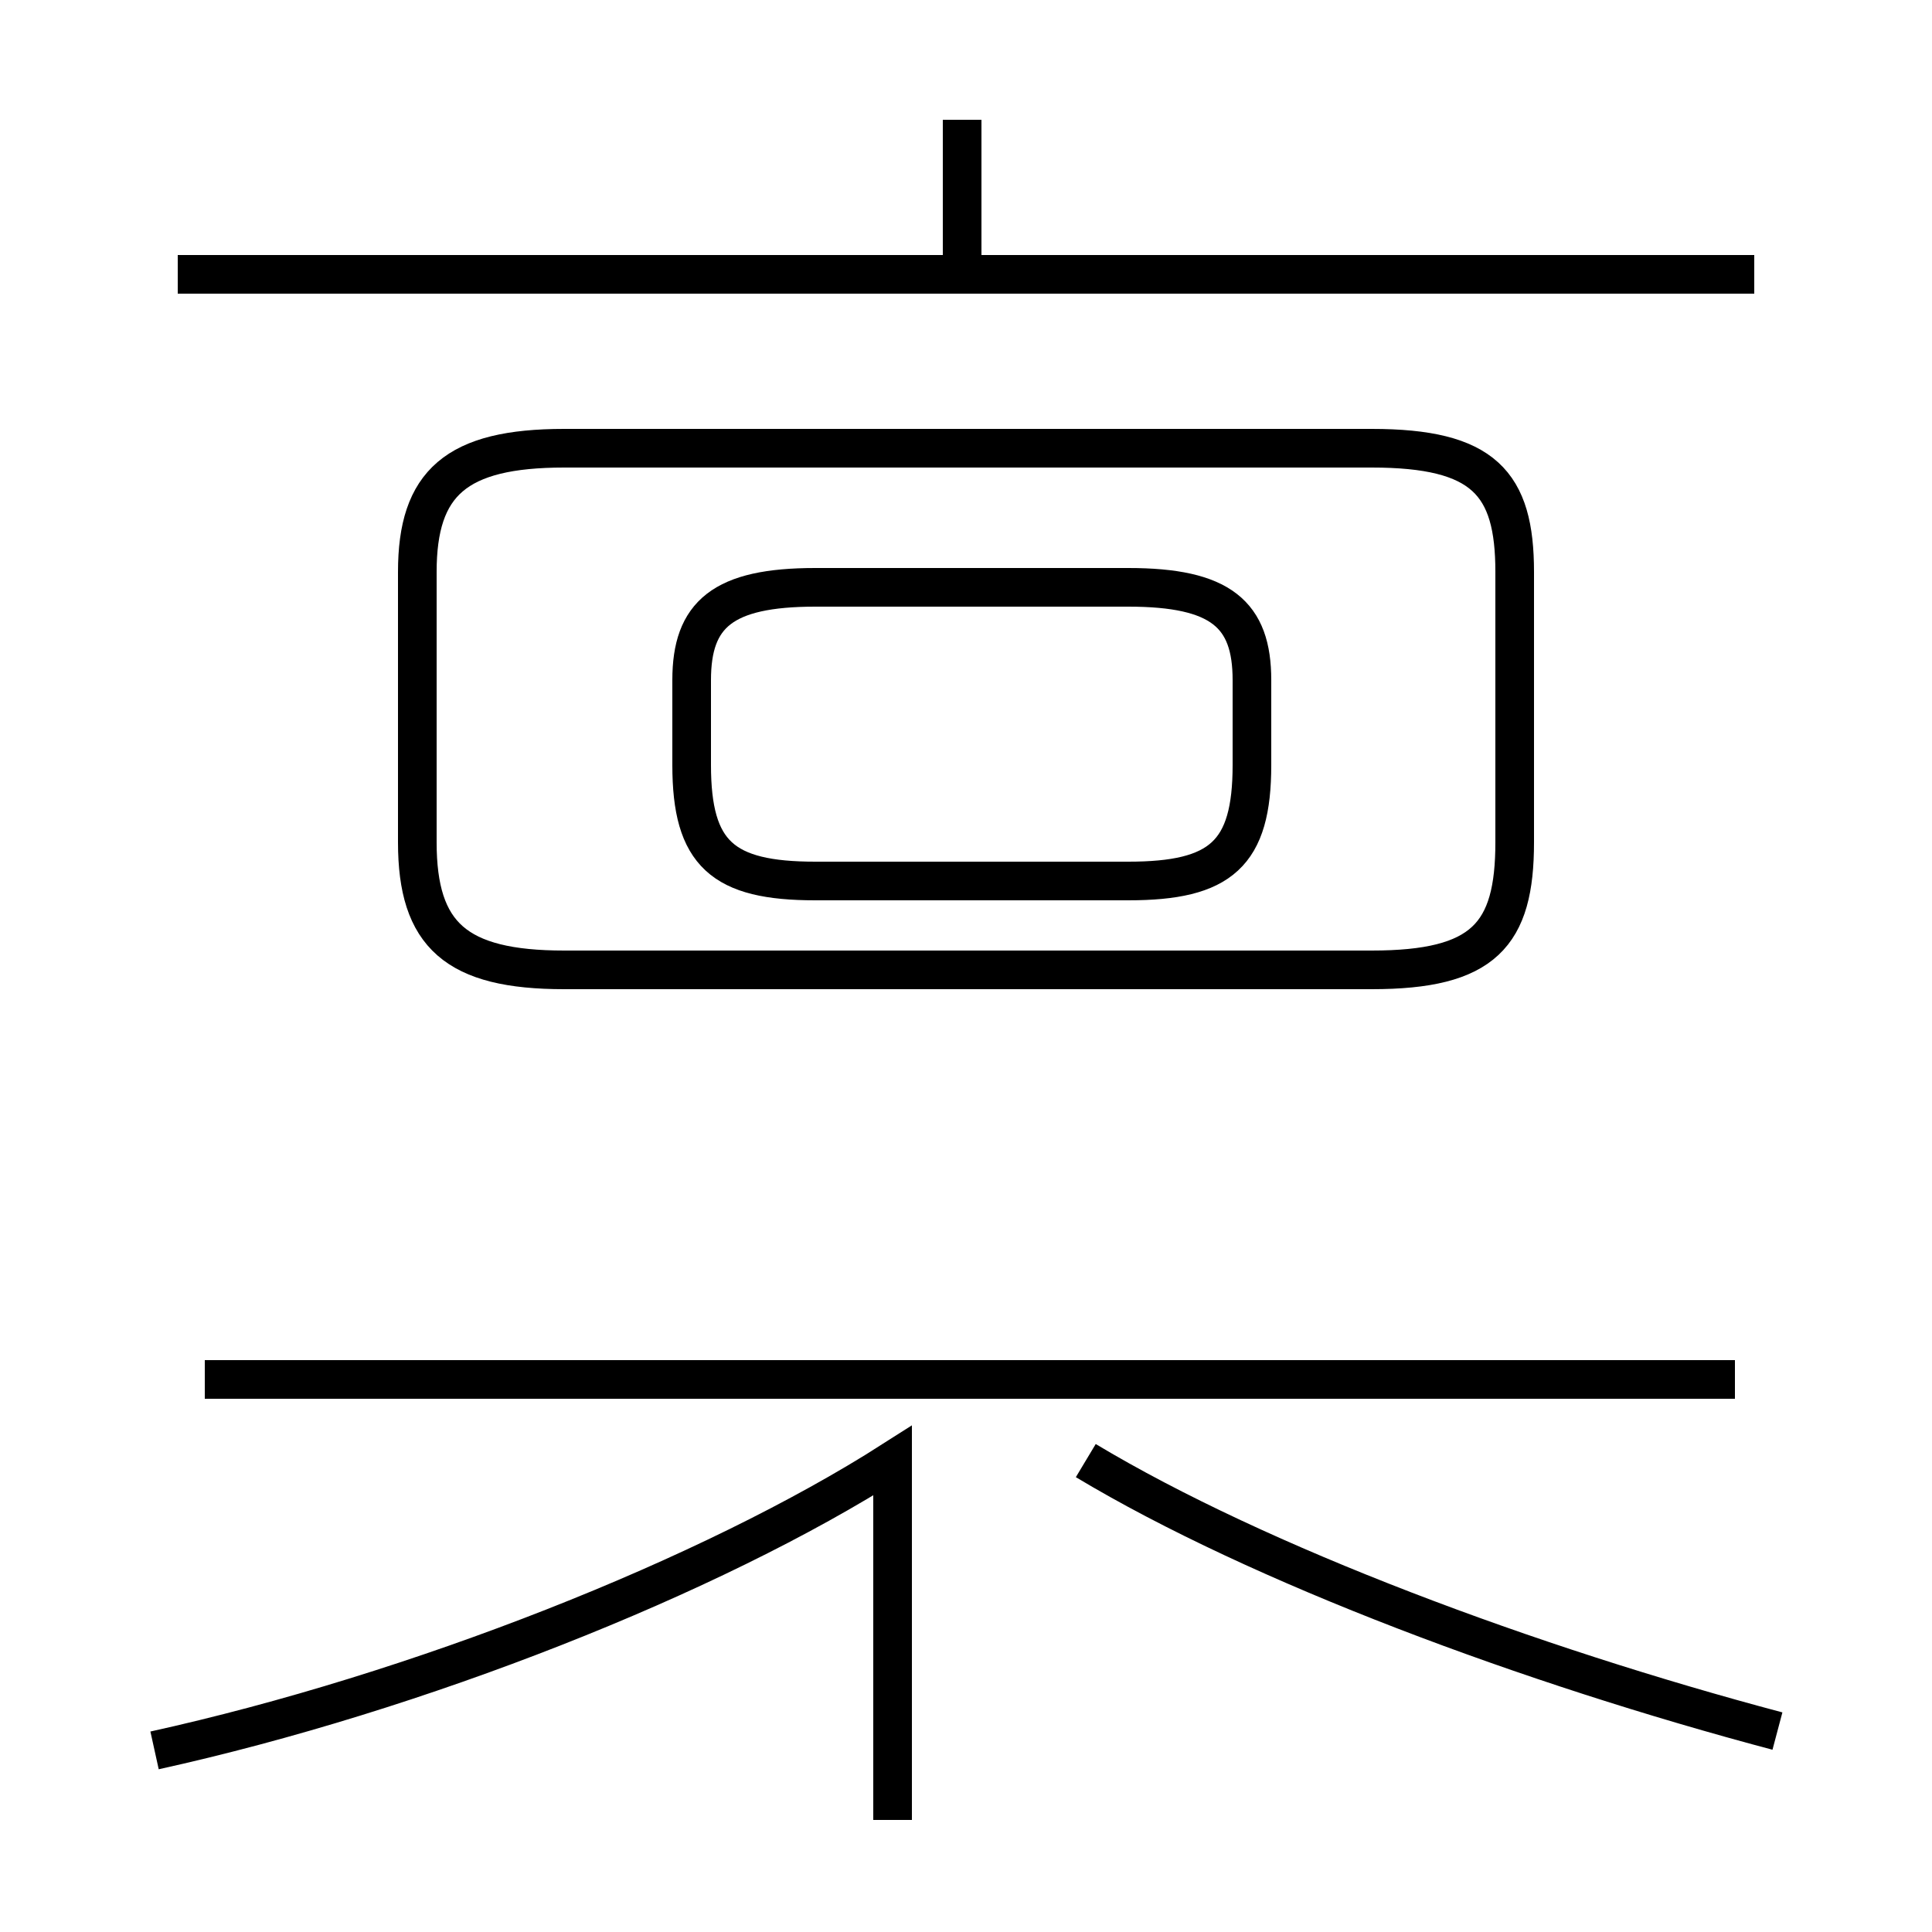 <?xml version='1.0' encoding='utf8'?>
<svg viewBox="0.0 -44.0 50.0 50.0" version="1.1" xmlns="http://www.w3.org/2000/svg">
<rect x="0.0" y="-44.0" width="50.0" height="50.0" fill="#808080" stroke="none"/>
<rect x="-1000" y="-1000" width="2000" height="2000" stroke="white" fill="white"/>
<g style="fill:none; stroke:#000000;  stroke-width:1">
<path d="M 24.9 37.0 L 24.9 40.9 M 45.4 36.9 L 4.6 36.9 M 14.6 18.9 L 35.5 18.9 C 38.4 18.9 39.2 19.8 39.2 22.2 L 39.2 29.2 C 39.2 31.5 38.4 32.4 35.5 32.4 L 14.6 32.4 C 11.8 32.4 10.8 31.5 10.8 29.2 L 10.8 22.2 C 10.8 19.8 11.8 18.9 14.6 18.9 Z M 21.1 21.2 L 29.2 21.2 C 31.6 21.2 32.4 21.9 32.4 24.2 L 32.4 26.4 C 32.4 28.1 31.6 28.8 29.2 28.8 L 21.1 28.8 C 18.7 28.8 17.9 28.1 17.9 26.4 L 17.9 24.2 C 17.9 21.9 18.7 21.2 21.1 21.2 Z M 44.9 8.3 L 5.3 8.3 M 4.0 -1.3 C 10.8 0.2 18.4 3.2 23.1 6.2 L 23.1 -3.1 M 46.0 -0.8 C 39.6 0.9 32.6 3.5 28.1 6.2" transform="scale(1, -1)" />
</g>
</svg>